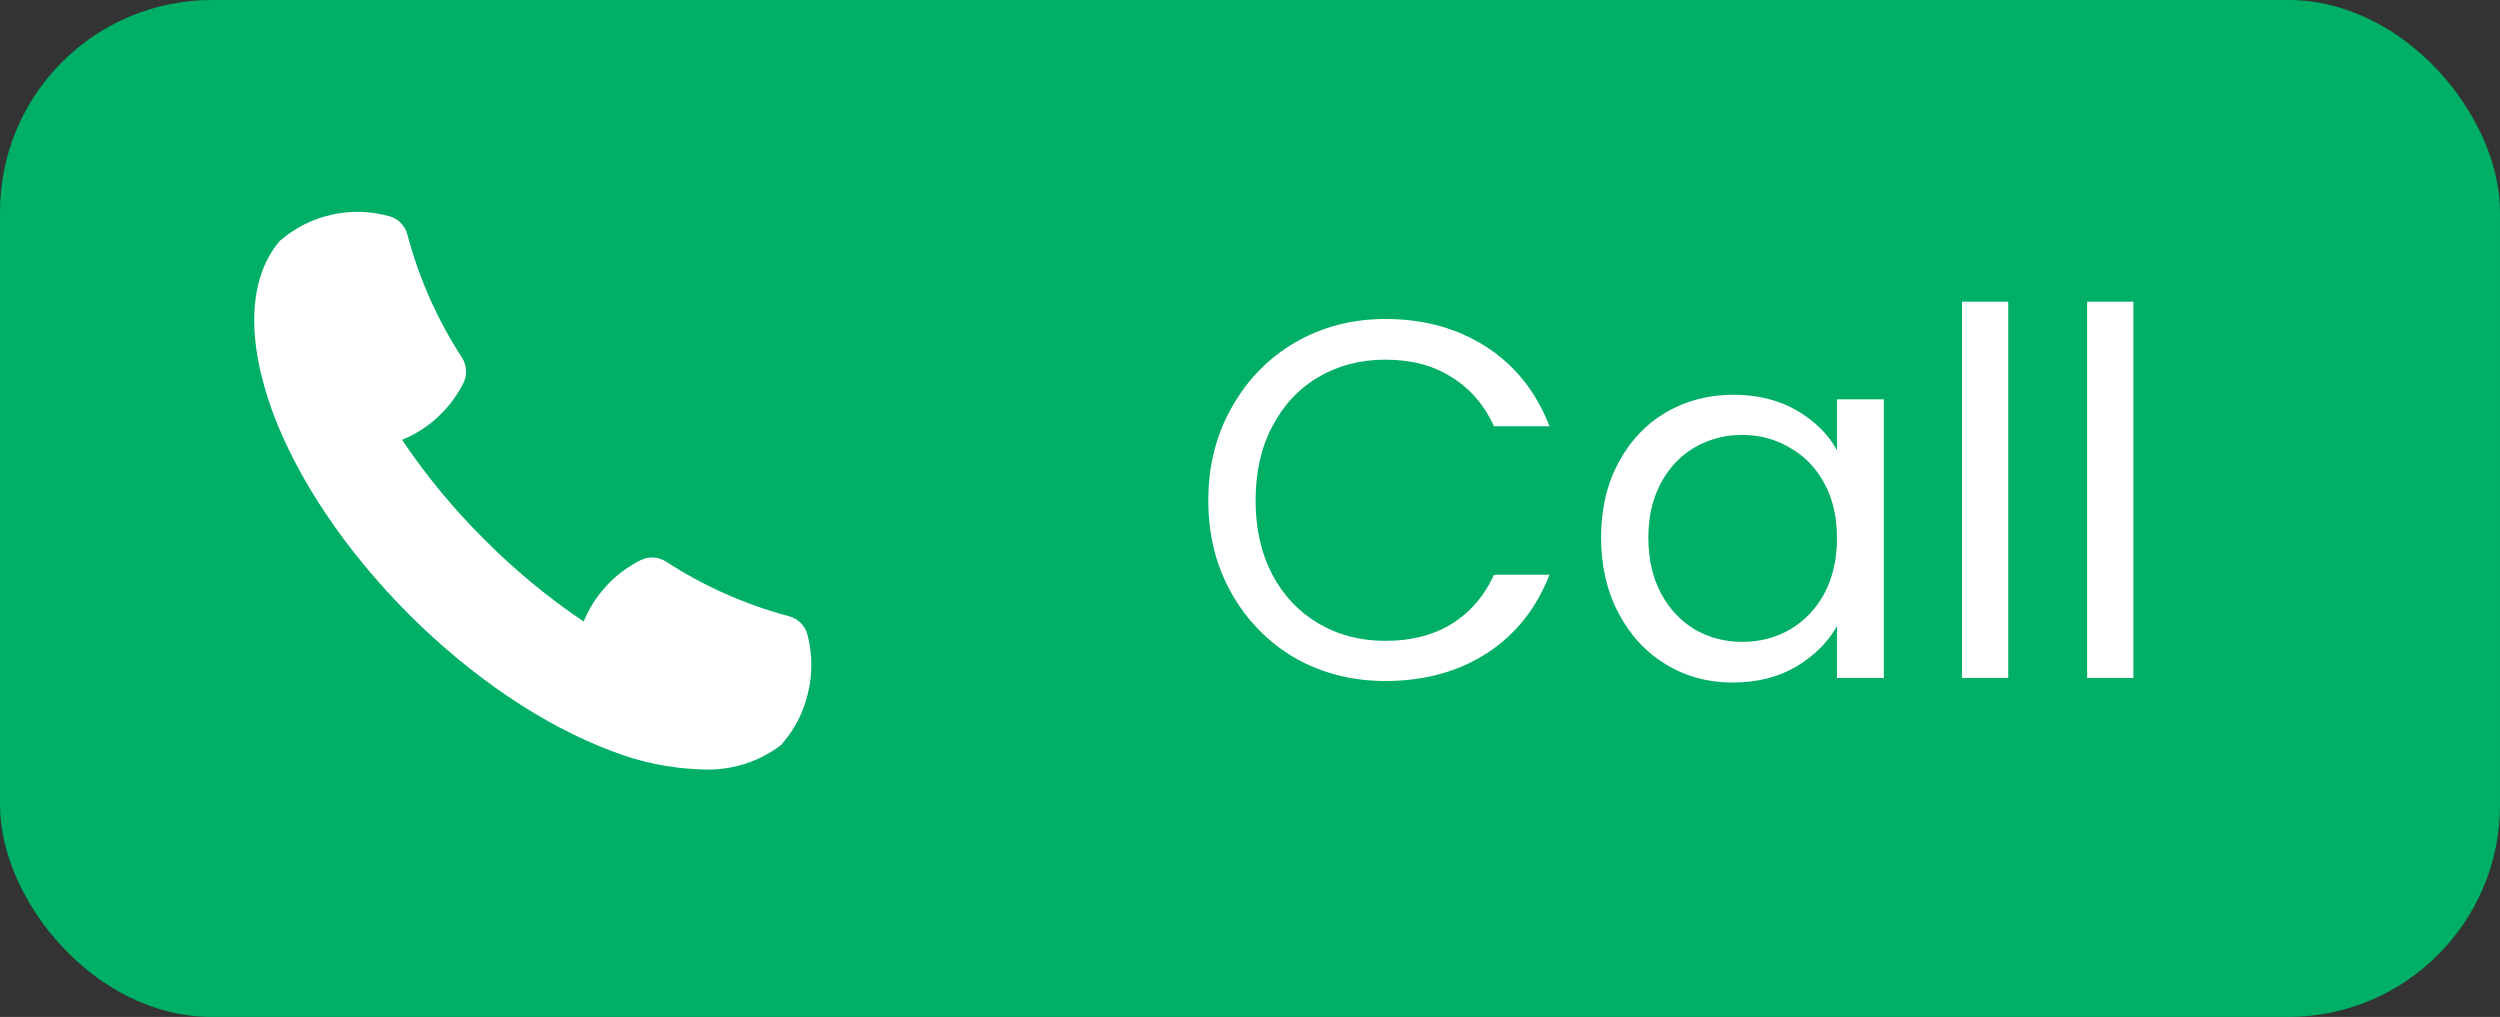 <svg width="59" height="24" viewBox="0 0 59 24" fill="none" xmlns="http://www.w3.org/2000/svg">
<rect x="0" y="0" width="59" height="24" fill="#333333" stroke="none"/>
<rect width="59" height="24" rx="5" fill="#00AF66"/>
<path d="M19.052 14.964C19.023 14.861 18.967 14.768 18.89 14.694C18.813 14.619 18.718 14.567 18.614 14.541C17.584 14.267 16.605 13.831 15.712 13.25C15.533 13.137 15.308 13.126 15.119 13.22C14.51 13.524 14.032 14.038 13.775 14.668C12.93 14.1 12.144 13.45 11.427 12.727C10.705 12.01 10.056 11.224 9.488 10.38C9.833 10.24 10.147 10.032 10.409 9.768C10.623 9.554 10.802 9.308 10.938 9.037C11.03 8.848 11.018 8.625 10.907 8.447C10.325 7.553 9.889 6.572 9.615 5.54C9.59 5.437 9.537 5.341 9.463 5.265C9.389 5.188 9.295 5.133 9.192 5.104C8.285 4.849 7.311 5.068 6.601 5.687C5.856 6.567 5.805 8.006 6.44 9.74C7.033 11.33 8.174 13.019 9.651 14.499C11.129 15.978 12.824 17.117 14.414 17.716C15.111 17.992 15.852 18.142 16.601 18.159C17.274 18.187 17.935 17.974 18.464 17.558V17.545C18.755 17.21 18.96 16.81 19.063 16.378C19.18 15.914 19.176 15.427 19.052 14.964L19.052 14.964Z" fill="white"/>
<path d="M28.516 11.812C28.516 10.996 28.7 10.264 29.068 9.616C29.436 8.96 29.936 8.448 30.568 8.08C31.208 7.712 31.916 7.528 32.692 7.528C33.604 7.528 34.4 7.748 35.08 8.188C35.76 8.628 36.256 9.252 36.568 10.06H35.26C35.028 9.556 34.692 9.168 34.252 8.896C33.82 8.624 33.3 8.488 32.692 8.488C32.108 8.488 31.584 8.624 31.12 8.896C30.656 9.168 30.292 9.556 30.028 10.06C29.764 10.556 29.632 11.14 29.632 11.812C29.632 12.476 29.764 13.06 30.028 13.564C30.292 14.06 30.656 14.444 31.12 14.716C31.584 14.988 32.108 15.124 32.692 15.124C33.3 15.124 33.82 14.992 34.252 14.728C34.692 14.456 35.028 14.068 35.26 13.564H36.568C36.256 14.364 35.76 14.984 35.08 15.424C34.4 15.856 33.604 16.072 32.692 16.072C31.916 16.072 31.208 15.892 30.568 15.532C29.936 15.164 29.436 14.656 29.068 14.008C28.7 13.36 28.516 12.628 28.516 11.812ZM37.785 12.688C37.785 12.016 37.922 11.428 38.194 10.924C38.465 10.412 38.837 10.016 39.309 9.736C39.789 9.456 40.322 9.316 40.906 9.316C41.481 9.316 41.981 9.44 42.406 9.688C42.83 9.936 43.145 10.248 43.353 10.624V9.424H44.458V16H43.353V14.776C43.138 15.16 42.813 15.48 42.382 15.736C41.958 15.984 41.462 16.108 40.894 16.108C40.309 16.108 39.782 15.964 39.309 15.676C38.837 15.388 38.465 14.984 38.194 14.464C37.922 13.944 37.785 13.352 37.785 12.688ZM43.353 12.7C43.353 12.204 43.254 11.772 43.053 11.404C42.853 11.036 42.581 10.756 42.237 10.564C41.901 10.364 41.529 10.264 41.121 10.264C40.714 10.264 40.342 10.36 40.005 10.552C39.669 10.744 39.401 11.024 39.202 11.392C39.002 11.76 38.901 12.192 38.901 12.688C38.901 13.192 39.002 13.632 39.202 14.008C39.401 14.376 39.669 14.66 40.005 14.86C40.342 15.052 40.714 15.148 41.121 15.148C41.529 15.148 41.901 15.052 42.237 14.86C42.581 14.66 42.853 14.376 43.053 14.008C43.254 13.632 43.353 13.196 43.353 12.7ZM47.395 7.12V16H46.303V7.12H47.395ZM50.348 7.12V16H49.256V7.12H50.348Z" fill="white"/>
</svg>
